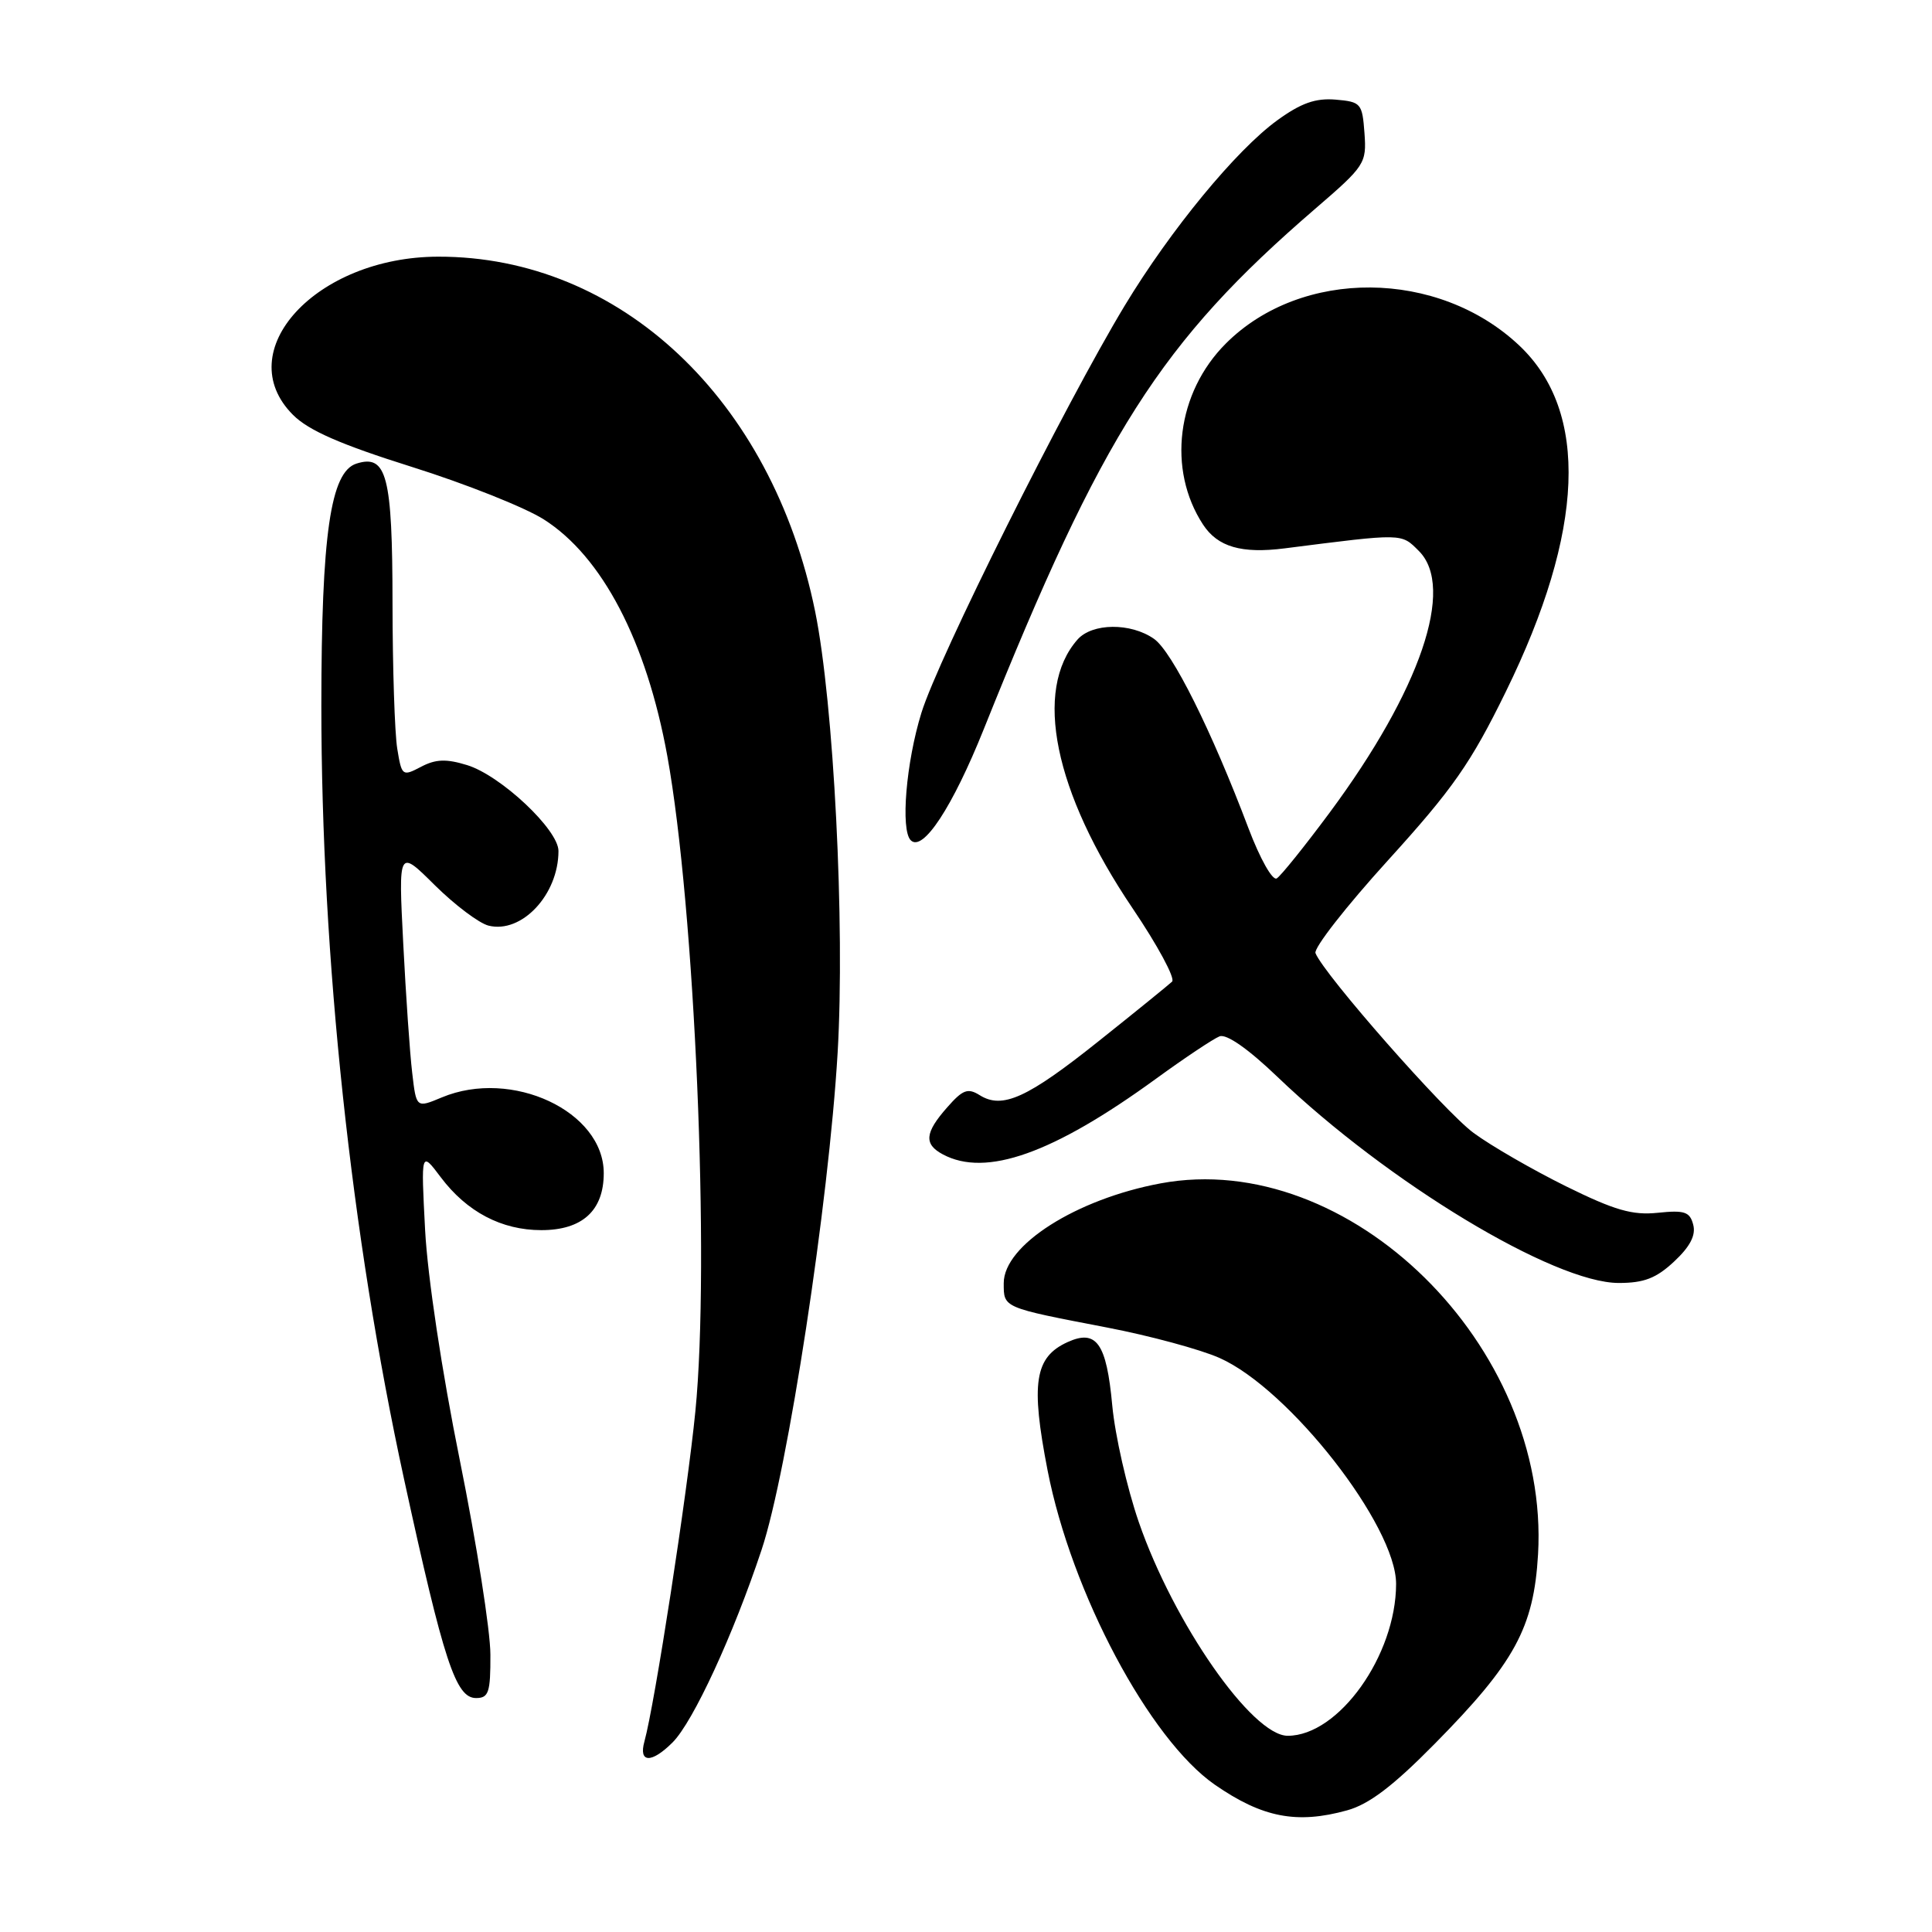 <?xml version="1.0" encoding="UTF-8" standalone="no"?>
<!DOCTYPE svg PUBLIC "-//W3C//DTD SVG 1.1//EN" "http://www.w3.org/Graphics/SVG/1.1/DTD/svg11.dtd" >
<svg xmlns="http://www.w3.org/2000/svg" xmlns:xlink="http://www.w3.org/1999/xlink" version="1.1" viewBox="0 0 256 256">
 <g >
 <path fill="currentColor"
d=" M 178.50 239.88 C 181.40 239.08 184.58 236.67 190.10 231.07 C 200.72 220.31 203.23 215.70 203.80 205.95 C 205.39 178.35 178.76 152.16 153.80 156.80 C 142.61 158.88 133.00 164.99 133.00 170.02 C 133.00 173.32 132.80 173.23 146.72 175.91 C 152.34 176.99 159.03 178.80 161.58 179.93 C 170.82 184.02 185.01 202.17 184.99 209.89 C 184.97 219.36 177.38 230.00 170.63 230.00 C 165.91 230.00 155.51 215.06 150.89 201.67 C 149.33 197.14 147.75 190.20 147.38 186.23 C 146.62 177.97 145.29 176.09 141.45 177.84 C 137.09 179.83 136.56 183.26 138.81 194.83 C 141.97 211.05 152.31 230.48 160.98 236.49 C 167.27 240.84 171.83 241.73 178.50 239.88 Z  M 89.12 230.88 C 91.84 228.16 97.16 216.65 100.92 205.34 C 104.38 194.95 109.81 159.42 110.99 139.50 C 111.98 122.60 110.48 93.17 108.01 81.02 C 102.28 52.91 82.16 33.97 58.07 34.01 C 41.88 34.03 30.39 46.55 38.83 54.98 C 40.89 57.04 45.13 58.90 54.58 61.87 C 61.68 64.10 69.55 67.23 72.05 68.82 C 79.79 73.73 85.65 84.95 88.42 100.16 C 92.07 120.28 94.09 167.29 92.14 187.01 C 91.07 197.87 86.75 225.85 85.39 230.75 C 84.59 233.62 86.32 233.68 89.12 230.88 Z  M 64.98 219.25 C 64.98 216.09 63.15 204.50 60.93 193.50 C 58.55 181.75 56.66 169.17 56.33 163.00 C 55.78 152.50 55.78 152.50 58.41 156.00 C 61.86 160.58 66.46 163.00 71.73 163.00 C 77.16 163.00 80.00 160.41 80.00 155.45 C 80.00 147.25 67.81 141.55 58.55 145.41 C 55.16 146.83 55.16 146.83 54.62 142.16 C 54.31 139.60 53.78 131.88 53.43 125.00 C 52.79 112.50 52.79 112.50 57.61 117.29 C 60.27 119.92 63.47 122.33 64.73 122.65 C 69.12 123.75 74.00 118.55 74.00 112.76 C 74.00 109.94 66.35 102.75 61.89 101.38 C 59.13 100.53 57.73 100.58 55.78 101.61 C 53.32 102.90 53.23 102.83 52.64 99.22 C 52.30 97.17 52.02 88.50 52.01 79.94 C 52.00 63.05 51.25 60.15 47.23 61.43 C 43.79 62.52 42.59 70.83 42.58 93.50 C 42.58 126.83 46.53 163.80 53.54 196.00 C 58.81 220.20 60.39 225.00 63.08 225.00 C 64.75 225.00 65.00 224.26 64.98 219.25 Z  M 221.84 167.15 C 223.95 165.18 224.73 163.67 224.36 162.28 C 223.92 160.57 223.21 160.33 219.67 160.70 C 216.30 161.05 213.97 160.38 207.50 157.19 C 203.10 155.01 197.59 151.84 195.26 150.12 C 191.41 147.29 175.47 129.17 174.31 126.30 C 174.04 125.64 178.38 120.09 183.94 113.97 C 192.51 104.53 194.89 101.13 199.53 91.65 C 209.97 70.36 210.59 54.57 201.34 45.81 C 190.59 35.64 172.44 35.50 162.43 45.52 C 155.92 52.03 154.64 62.22 159.41 69.51 C 161.35 72.47 164.51 73.39 170.23 72.66 C 186.02 70.65 185.64 70.64 188.01 73.01 C 192.85 77.85 188.21 91.45 176.19 107.67 C 172.88 112.13 169.73 116.05 169.18 116.39 C 168.62 116.74 166.97 113.81 165.43 109.75 C 160.53 96.78 155.32 86.34 152.91 84.65 C 149.83 82.49 144.71 82.54 142.77 84.75 C 136.90 91.44 139.67 104.96 150.07 120.35 C 153.39 125.26 155.75 129.64 155.31 130.07 C 154.86 130.49 150.50 134.04 145.60 137.94 C 136.13 145.50 132.83 147.00 129.82 145.12 C 128.24 144.13 127.57 144.38 125.51 146.73 C 122.53 150.10 122.40 151.61 124.93 152.96 C 130.64 156.02 139.54 152.86 153.19 142.93 C 157.00 140.16 160.78 137.64 161.60 137.32 C 162.52 136.97 165.40 138.98 169.29 142.71 C 183.90 156.70 205.92 170.00 214.50 170.00 C 217.84 170.00 219.47 169.37 221.84 167.15 Z  M 130.35 96.63 C 146.07 57.41 153.77 45.33 174.30 27.64 C 180.87 21.98 181.09 21.64 180.80 17.64 C 180.51 13.69 180.34 13.49 176.97 13.20 C 174.31 12.98 172.39 13.66 169.26 15.93 C 163.81 19.87 155.09 30.47 149.03 40.50 C 141.07 53.69 124.32 87.22 122.09 94.46 C 120.06 101.02 119.31 109.98 120.68 111.34 C 122.28 112.94 126.20 106.97 130.35 96.63 Z "/>
</g>
</svg>